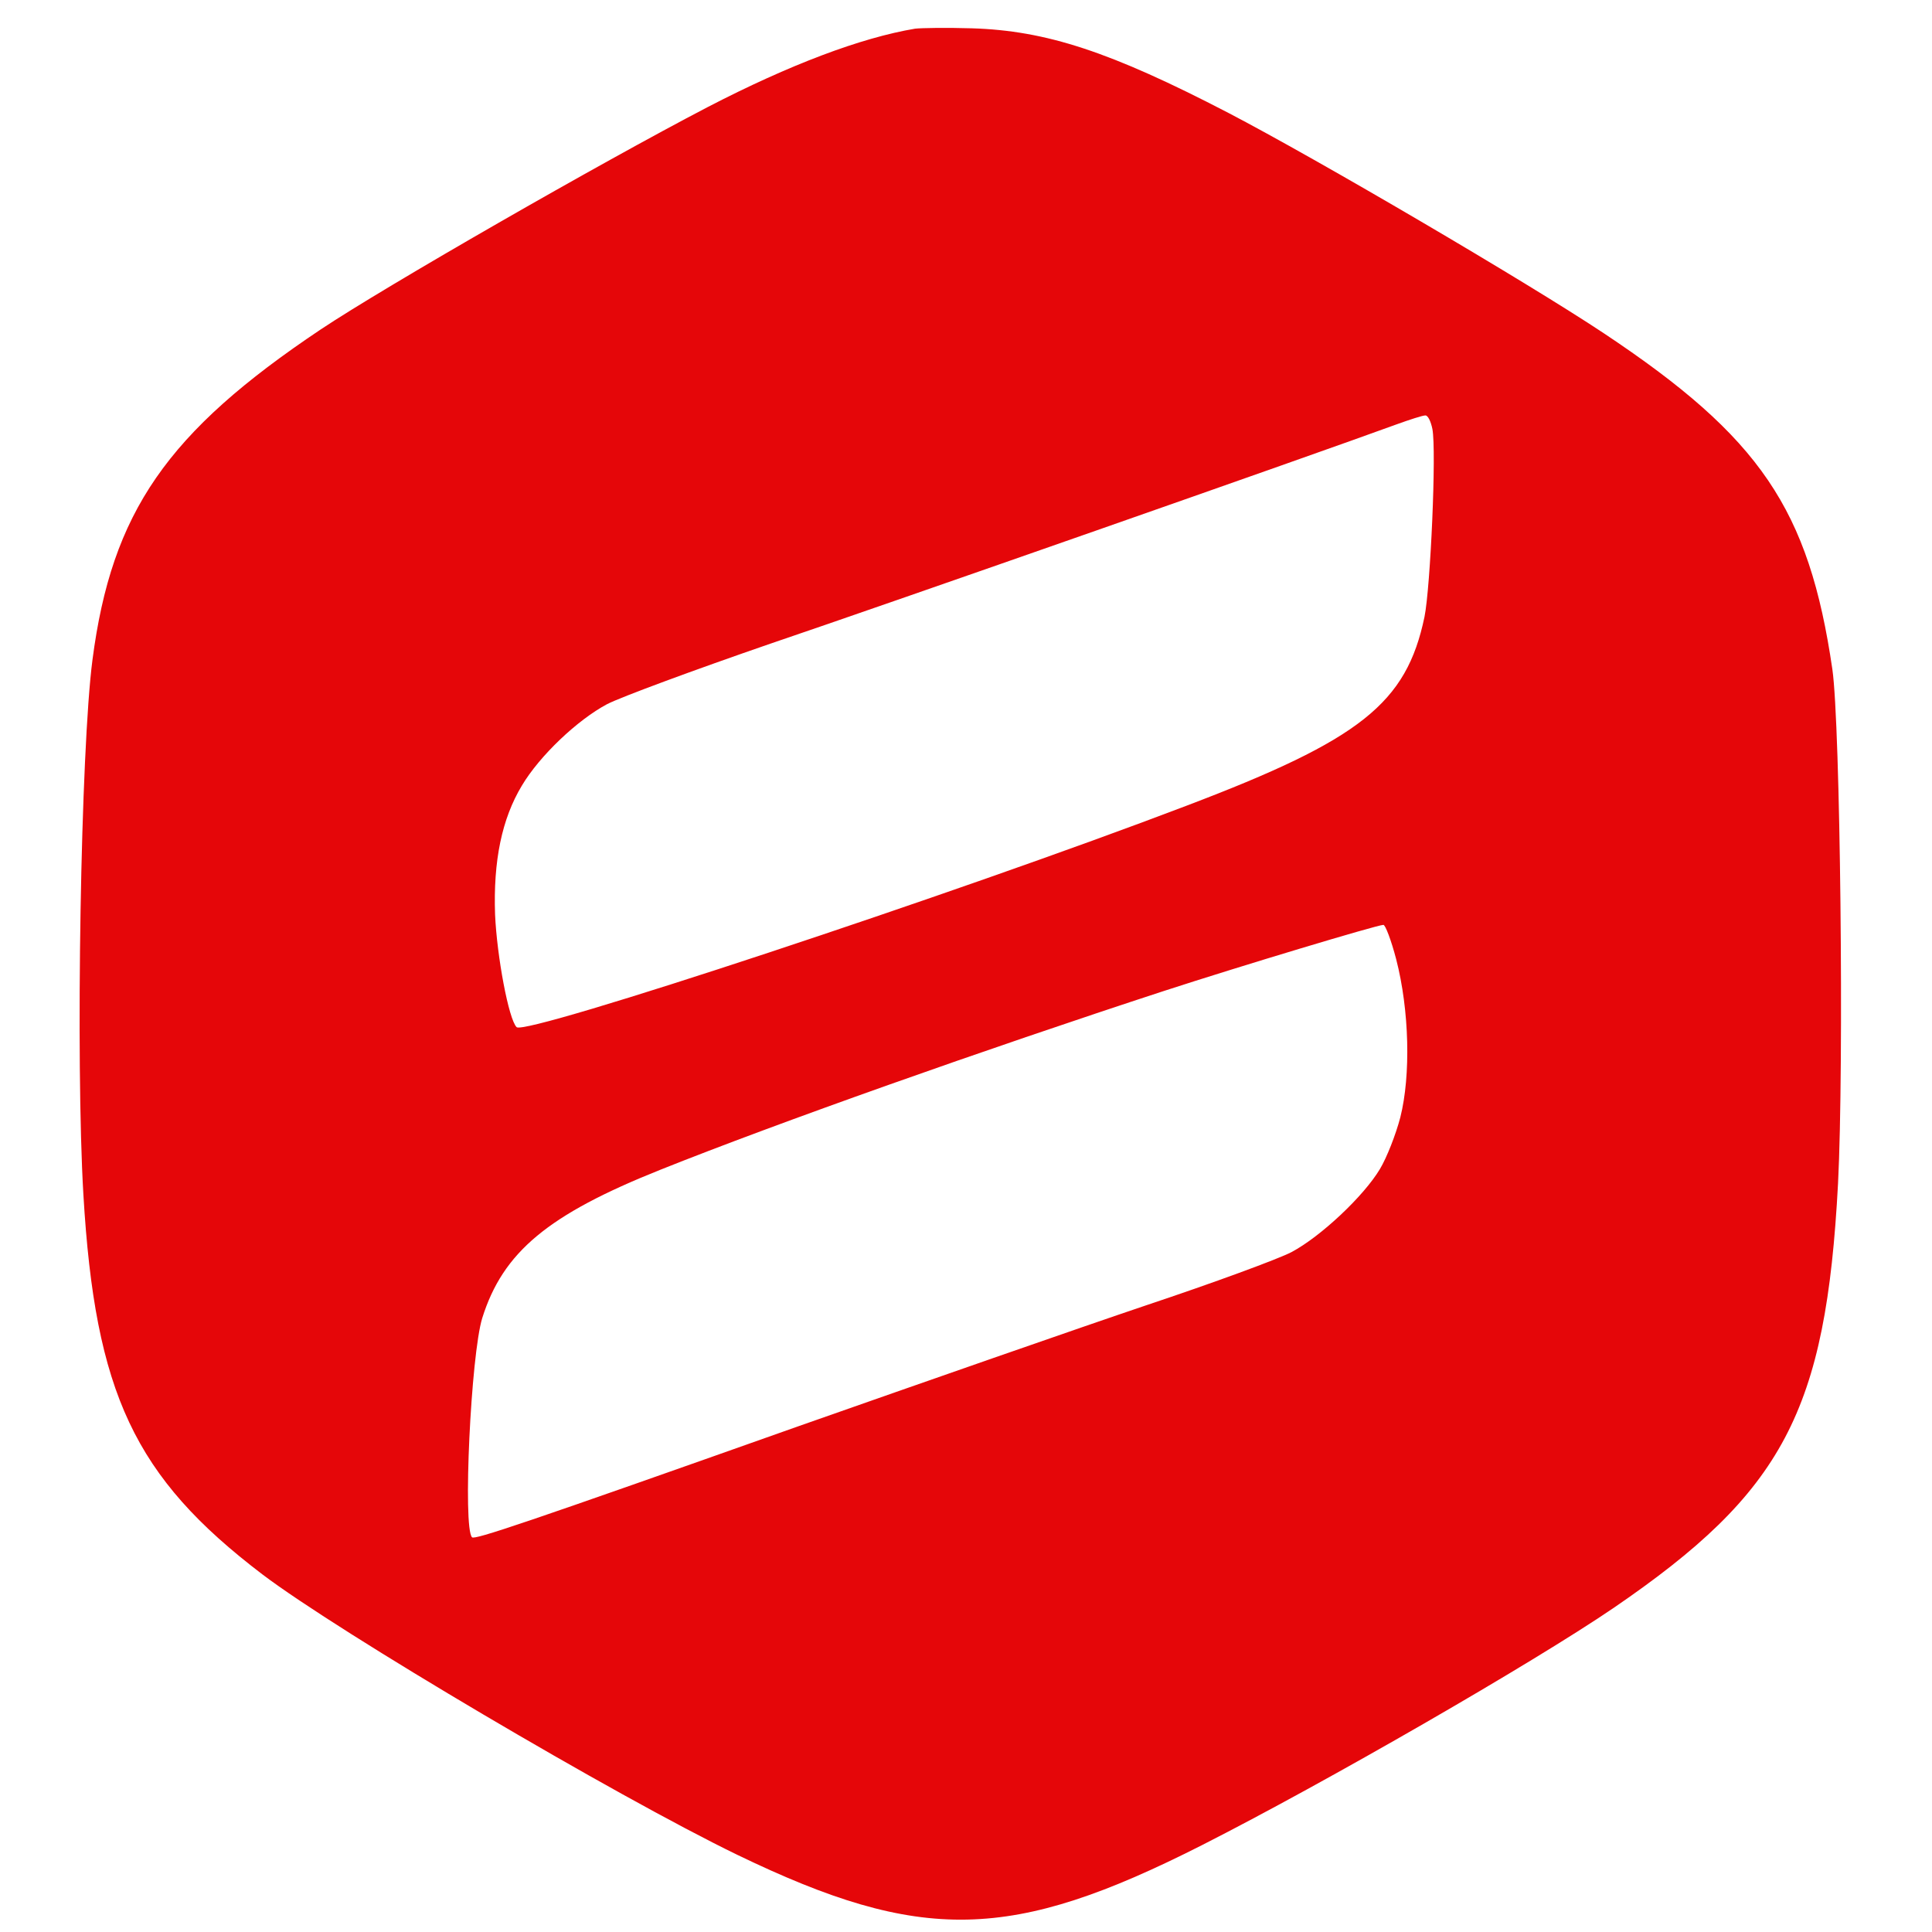 <?xml version="1.0" standalone="no"?>
<!DOCTYPE svg PUBLIC "-//W3C//DTD SVG 20010904//EN"
 "http://www.w3.org/TR/2001/REC-SVG-20010904/DTD/svg10.dtd">
<svg version="1.0" xmlns="http://www.w3.org/2000/svg"
 width="512pt" height="512pt" viewBox="0 0 512 512"
 preserveAspectRatio="xMidYMid meet">

<g transform="translate(0,512) scale(0.1,-0.1)"
fill="#e50609" stroke="none">
<path d="M2425 5044 c-143 -24 -332 -95 -550 -208 -286 -149 -854 -475 -1025
-589 -408 -273 -554 -484 -605 -876 -31 -237 -45 -1062 -24 -1417 31 -526 135
-748 474 -1006 203 -154 936 -587 1260 -744 487 -235 725 -230 1230 26 329
167 877 483 1090 628 451 308 564 521 596 1126 16 314 6 1216 -15 1362 -62
425 -191 615 -606 891 -203 135 -759 461 -995 584 -312 162 -482 218 -680 224
-66 2 -133 1 -150 -1z m1371 -1061 c11 -57 -5 -419 -21 -498 -48 -229 -169
-325 -630 -500 -611 -233 -1754 -611 -1776 -587 -21 21 -52 187 -57 298 -5
143 18 254 71 342 47 79 147 174 226 216 37 19 232 91 432 160 307 104 1446
503 1659 581 36 13 70 24 77 24 7 1 15 -16 19 -36z m-96 -1405 c35 -135 39
-308 11 -419 -12 -46 -36 -107 -54 -137 -43 -72 -157 -179 -234 -220 -34 -18
-208 -82 -385 -141 -178 -60 -593 -205 -923 -321 -728 -258 -857 -301 -864
-294 -25 24 -3 484 27 581 55 175 174 274 472 393 310 124 858 318 1335 474
206 67 562 174 581 175 5 1 21 -41 34 -91z"/>
</g>
</svg>
